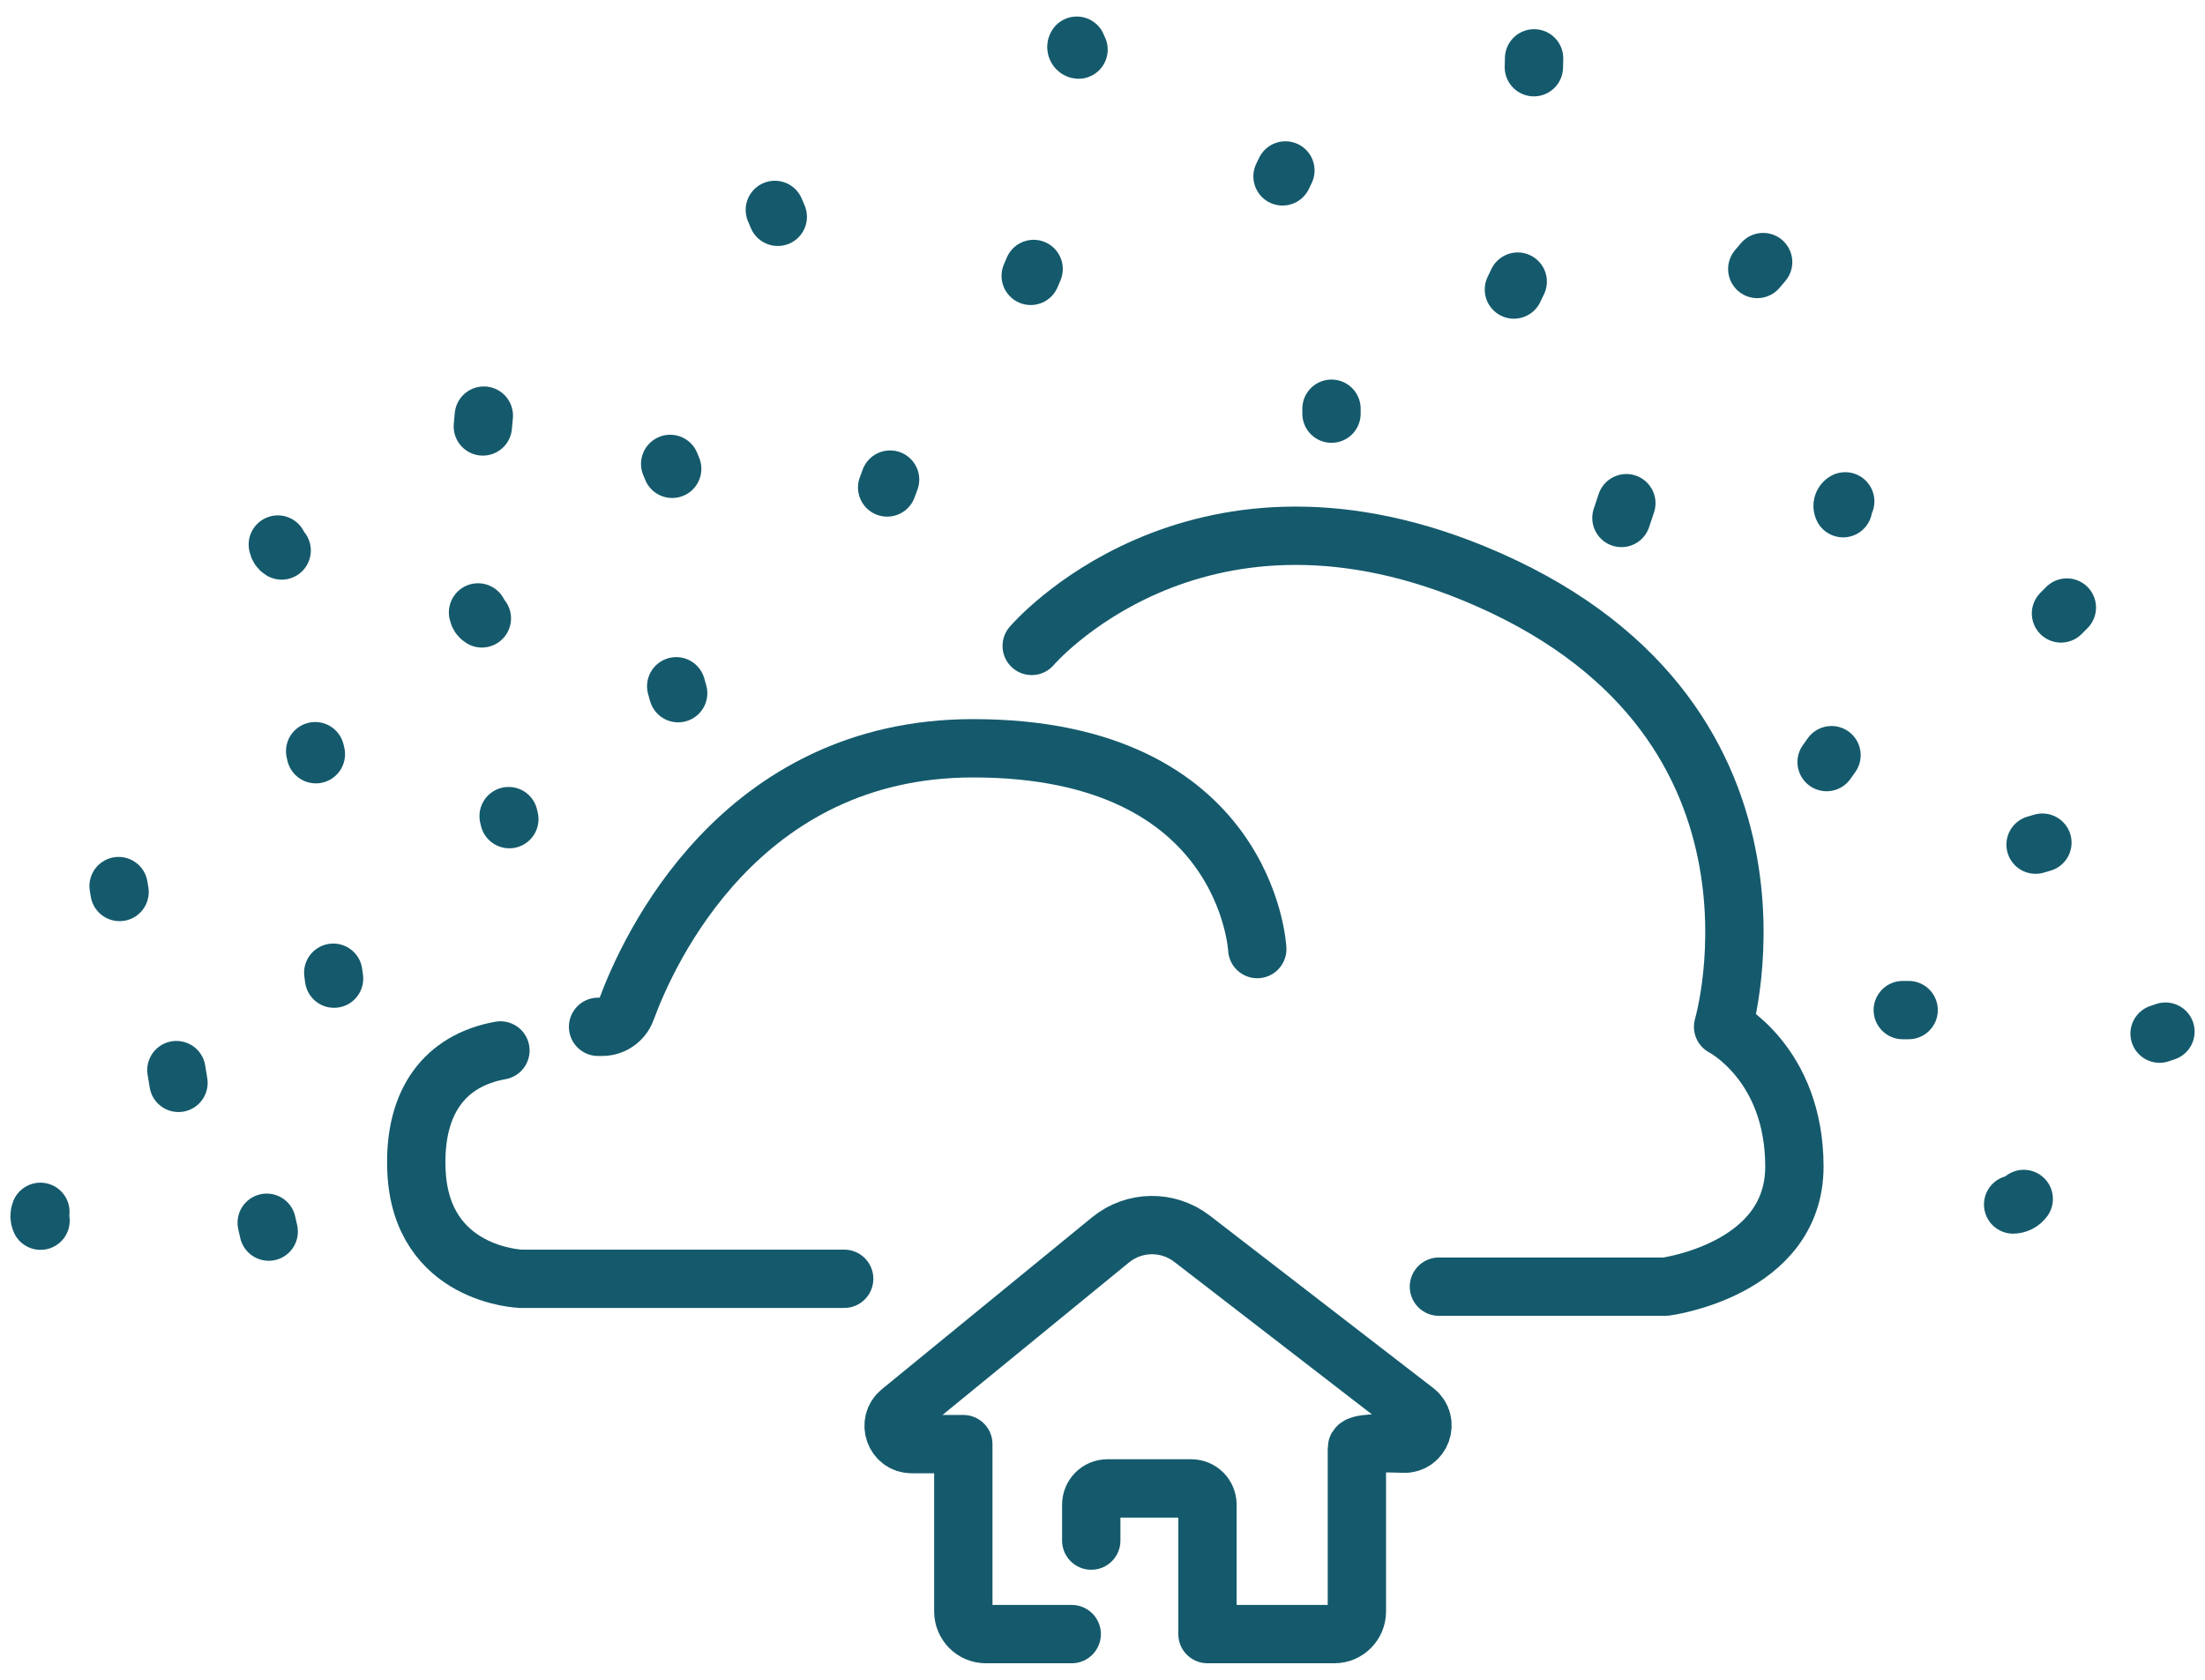 <svg width="189" height="144" viewBox="0 0 189 144" fill="none" xmlns="http://www.w3.org/2000/svg">
<path d="M91.862 140.083H84.496C83.433 140.083 82.57 139.214 82.57 138.142V123.798H78.145C76.687 123.798 76.037 121.952 77.169 121.027L95.182 106.294C97.211 104.634 100.104 104.593 102.179 106.194L121.318 120.965C122.522 121.893 121.82 123.825 120.306 123.761C118.226 123.675 116.304 123.709 116.304 124.136V138.141C116.304 139.213 115.442 140.082 114.378 140.082H103.497V128.987C103.497 128.218 102.878 127.595 102.116 127.595H94.917C94.153 127.595 93.536 128.219 93.536 128.987V132.067" stroke="#145A6C" stroke-width="5" stroke-linecap="round" stroke-linejoin="round"/>
<path d="M72.358 109.624H44.651C44.651 109.624 36.073 109.363 35.695 100.343C35.444 94.353 38.206 90.894 42.894 90.05" stroke="#145A6C" stroke-width="5" stroke-linecap="round" stroke-linejoin="round"/>
<path d="M123.336 110.299H142.756C142.756 110.299 153.805 108.864 153.805 100.005C153.805 91.145 147.695 88.024 147.695 88.024C147.695 88.024 155.601 61.14 126.266 49.128C102.159 39.256 88.431 55.371 88.431 55.371" stroke="#145A6C" stroke-width="5" stroke-linecap="round" stroke-linejoin="round"/>
<path d="M51.264 88.024H51.607C52.528 88.024 53.353 87.453 53.673 86.583C55.568 81.419 63.402 64.146 83.408 64.146C106.929 64.146 107.766 81.359 107.766 81.359" stroke="#145A6C" stroke-width="5" stroke-linecap="round" stroke-linejoin="round"/>
<path d="M23.032 105.579L22.861 104.821" stroke="#145A6C" stroke-width="5" stroke-linecap="round" stroke-linejoin="round"/>
<path d="M3.475 104.643C3.367 104.406 3.362 104.124 3.461 103.884" stroke="#145A6C" stroke-width="5" stroke-linecap="round" stroke-linejoin="round"/>
<path d="M15.12 91.734L15.298 92.829" stroke="#145A6C" stroke-width="5" stroke-linecap="round" stroke-linejoin="round"/>
<path d="M10.165 75.959L10.249 76.465" stroke="#145A6C" stroke-width="5" stroke-linecap="round" stroke-linejoin="round"/>
<path d="M28.565 83.386L28.634 83.894" stroke="#145A6C" stroke-width="5" stroke-linecap="round" stroke-linejoin="round"/>
<path d="M43.597 69.961L43.657 70.22" stroke="#145A6C" stroke-width="5" stroke-linecap="round" stroke-linejoin="round"/>
<path d="M27.014 64.395L27.074 64.654" stroke="#145A6C" stroke-width="5" stroke-linecap="round" stroke-linejoin="round"/>
<path d="M23.813 46.681C23.837 46.89 23.963 47.084 24.142 47.191" stroke="#145A6C" stroke-width="5" stroke-linecap="round" stroke-linejoin="round"/>
<path d="M40.974 52.5C40.998 52.709 41.124 52.903 41.303 53.01" stroke="#145A6C" stroke-width="5" stroke-linecap="round" stroke-linejoin="round"/>
<path d="M41.471 35.629L41.387 36.557" stroke="#145A6C" stroke-width="5" stroke-linecap="round" stroke-linejoin="round"/>
<path d="M57.961 58.832L58.128 59.422" stroke="#145A6C" stroke-width="5" stroke-linecap="round" stroke-linejoin="round"/>
<path d="M57.444 39.769L57.616 40.189" stroke="#145A6C" stroke-width="5" stroke-linecap="round" stroke-linejoin="round"/>
<path d="M76.293 41.113L76.042 41.788" stroke="#145A6C" stroke-width="5" stroke-linecap="round" stroke-linejoin="round"/>
<path d="M66.415 17.995L66.666 18.586" stroke="#145A6C" stroke-width="5" stroke-linecap="round" stroke-linejoin="round"/>
<path d="M88.597 23.058L88.347 23.648" stroke="#145A6C" stroke-width="5" stroke-linecap="round" stroke-linejoin="round"/>
<path d="M92.297 3.917C92.21 4.037 92.299 4.239 92.446 4.252" stroke="#145A6C" stroke-width="5" stroke-linecap="round" stroke-linejoin="round"/>
<path d="M110.177 14.612L109.931 15.121" stroke="#145A6C" stroke-width="5" stroke-linecap="round" stroke-linejoin="round"/>
<path d="M114.128 35.038V35.46" stroke="#145A6C" stroke-width="5" stroke-linecap="round" stroke-linejoin="round"/>
<path d="M130.09 24.141L129.763 24.82" stroke="#145A6C" stroke-width="5" stroke-linecap="round" stroke-linejoin="round"/>
<path d="M131.493 5.002L131.475 5.761" stroke="#145A6C" stroke-width="5" stroke-linecap="round" stroke-linejoin="round"/>
<path d="M151.126 22.467L150.624 23.058" stroke="#145A6C" stroke-width="5" stroke-linecap="round" stroke-linejoin="round"/>
<path d="M139.401 43.136L138.98 44.401" stroke="#145A6C" stroke-width="5" stroke-linecap="round" stroke-linejoin="round"/>
<path d="M157.981 43.565C157.875 43.364 157.962 43.083 158.162 42.978" stroke="#145A6C" stroke-width="5" stroke-linecap="round" stroke-linejoin="round"/>
<path d="M156.567 65.328L156.986 64.737" stroke="#145A6C" stroke-width="5" stroke-linecap="round" stroke-linejoin="round"/>
<path d="M176.656 52.587L177.159 52.081" stroke="#145A6C" stroke-width="5" stroke-linecap="round" stroke-linejoin="round"/>
<path d="M175.063 72.237L174.478 72.407" stroke="#145A6C" stroke-width="5" stroke-linecap="round" stroke-linejoin="round"/>
<path d="M163.096 86.59H163.598" stroke="#145A6C" stroke-width="5" stroke-linecap="round" stroke-linejoin="round"/>
<path d="M173.463 102.781C173.257 103.07 172.908 103.252 172.555 103.255" stroke="#145A6C" stroke-width="5" stroke-linecap="round" stroke-linejoin="round"/>
<path d="M185.61 88.437L185.108 88.608" stroke="#145A6C" stroke-width="5" stroke-linecap="round" stroke-linejoin="round"/>
</svg>
